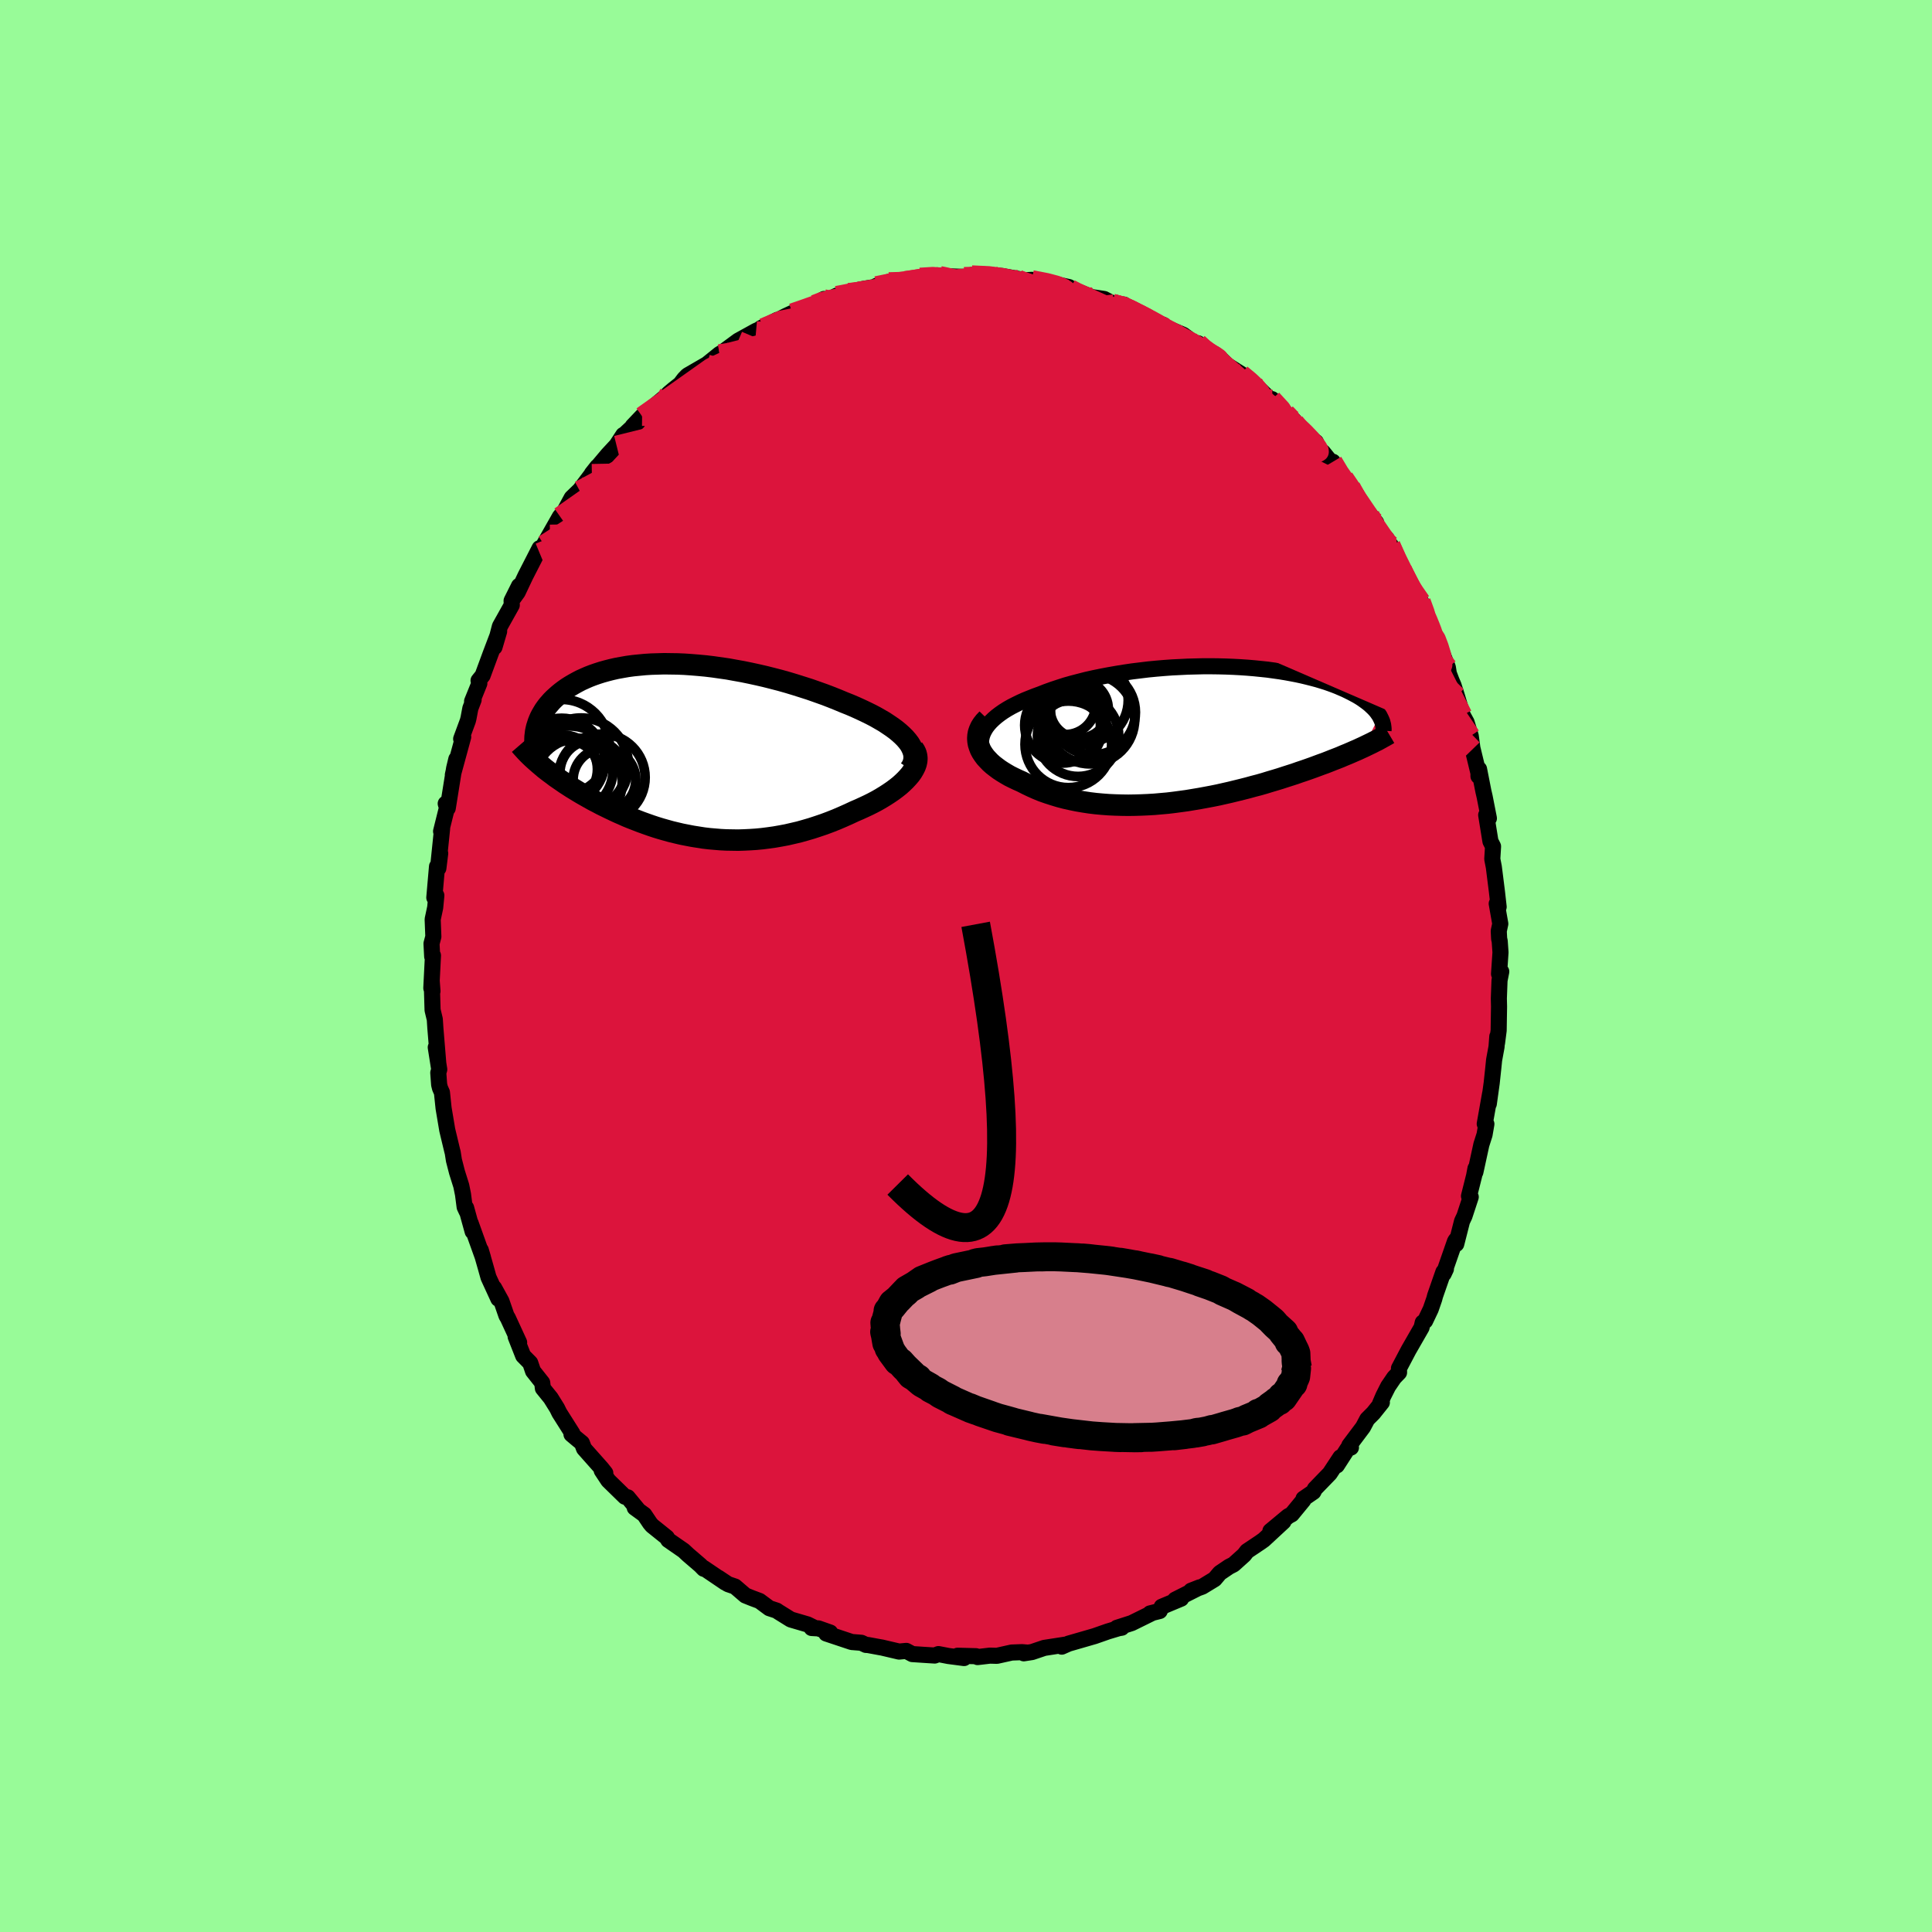 <svg viewBox="-100 -100 200 200" xmlns="http://www.w3.org/2000/svg" width="500" height="500" id="face-svg">
    <defs>
      <clipPath id="leftEyeClipPath">
        <polyline points="23.14,-1.03 22.89,-1.32 22.61,-1.6 22.29,-1.89 21.95,-2.17 21.57,-2.45 21.17,-2.72 20.75,-3 20.3,-3.26 19.83,-3.53 19.33,-3.79 18.82,-4.04 18.29,-4.29 17.74,-4.54 17.18,-4.78 16.6,-5.01 15.93,-5.29 15.23,-5.57 14.52,-5.84 13.79,-6.1 13.05,-6.36 12.3,-6.6 11.54,-6.84 10.78,-7.07 10,-7.29 9.23,-7.49 8.44,-7.69 7.66,-7.87 6.88,-8.04 6.1,-8.2 5.32,-8.34 4.55,-8.48 3.78,-8.59 3.01,-8.7 2.26,-8.79 1.51,-8.86 0.78,-8.92 0.05,-8.97 -0.66,-9 -1.36,-9.01 -2.04,-9.02 -2.71,-9 -3.37,-8.98 -4.01,-8.94 -4.63,-8.88 -5.24,-8.82 -5.83,-8.74 -6.4,-8.64 -6.95,-8.54 -7.48,-8.42 -7.99,-8.29 -8.49,-8.15 -8.96,-8 -9.42,-7.84 -9.86,-7.67 -10.27,-7.49 -10.67,-7.31 -11.05,-7.11 -11.41,-6.91 -11.75,-6.71 -12.08,-6.5 -12.39,-6.28 -12.68,-6.06 -12.95,-5.84 -13.21,-5.61 -13.45,-5.39 -13.68,-5.16 -13.89,-4.92 -14.09,-4.69 -14.27,-4.45 -14.44,-4.21 -14.59,-3.96 -14.73,-3.72 -14.86,-3.47 -14.97,-3.22 -15.07,-2.97 -15.15,-2.72 -15.23,-2.47 -15.29,-2.22 -15.34,-1.97 -14.71,1.58 -14.44,1.81 -14.16,2.03 -13.87,2.25 -13.57,2.47 -13.27,2.7 -12.95,2.92 -12.63,3.14 -12.3,3.37 -11.96,3.59 -11.62,3.81 -11.26,4.03 -10.9,4.25 -10.53,4.47 -10.16,4.68 -9.77,4.9 -9.38,5.12 -8.97,5.33 -8.56,5.55 -8.13,5.76 -7.7,5.97 -7.26,6.18 -6.81,6.39 -6.35,6.59 -5.88,6.8 -5.41,6.99 -4.92,7.18 -4.43,7.37 -3.93,7.55 -3.42,7.73 -2.91,7.9 -2.39,8.06 -1.86,8.21 -1.32,8.36 -0.78,8.49 -0.23,8.62 0.33,8.73 0.9,8.84 1.47,8.93 2.04,9.02 2.63,9.09 3.21,9.14 3.81,9.19 4.41,9.22 5.01,9.23 5.62,9.24 6.24,9.22 6.86,9.19 7.48,9.15 8.11,9.09 8.74,9.01 9.38,8.92 10.01,8.81 10.65,8.69 11.3,8.54 11.94,8.39 12.58,8.21 13.23,8.02 13.87,7.81 14.52,7.59 15.16,7.35 15.79,7.1 16.42,6.83 17.05,6.55 17.67,6.26 18.16,6.05 18.64,5.83 19.11,5.61 19.57,5.38 20.02,5.14 20.45,4.89 20.86,4.64 21.26,4.38 21.64,4.12 22,3.85 22.34,3.58 22.65,3.3 22.94,3.02 23.2,2.74 23.44,2.46" />
      </clipPath>
      <clipPath id="rightEyeClipPath">
        <polyline points="-22.32,-0.44 -22.14,-0.74 -21.92,-1.03 -21.67,-1.31 -21.38,-1.59 -21.07,-1.86 -20.73,-2.12 -20.36,-2.38 -19.96,-2.63 -19.54,-2.87 -19.09,-3.1 -18.62,-3.33 -18.13,-3.55 -17.61,-3.76 -17.08,-3.97 -16.53,-4.17 -15.92,-4.41 -15.28,-4.64 -14.62,-4.86 -13.94,-5.08 -13.23,-5.28 -12.5,-5.47 -11.76,-5.66 -11,-5.83 -10.22,-5.99 -9.43,-6.14 -8.63,-6.28 -7.83,-6.41 -7.01,-6.53 -6.19,-6.63 -5.37,-6.73 -4.54,-6.81 -3.72,-6.88 -2.89,-6.94 -2.07,-6.98 -1.26,-7.02 -0.45,-7.04 0.35,-7.06 1.14,-7.06 1.92,-7.05 2.69,-7.03 3.44,-7 4.18,-6.96 4.91,-6.91 5.62,-6.85 6.31,-6.78 6.98,-6.71 7.63,-6.62 8.27,-6.53 8.88,-6.43 9.48,-6.32 10.05,-6.21 10.6,-6.09 11.14,-5.96 11.65,-5.83 12.14,-5.7 12.6,-5.56 13.05,-5.42 13.48,-5.27 13.89,-5.12 14.27,-4.97 14.64,-4.81 14.99,-4.66 15.32,-4.5 15.64,-4.34 15.94,-4.18 16.22,-4.03 16.49,-3.87 16.74,-3.71 16.98,-3.54 17.2,-3.38 17.41,-3.22 17.6,-3.06 17.78,-2.89 17.95,-2.73 18.1,-2.57 18.24,-2.41 18.36,-2.25 18.47,-2.09 18.58,-1.93 16.92,1.3 16.61,1.44 16.29,1.59 15.96,1.73 15.62,1.88 15.27,2.03 14.9,2.18 14.53,2.34 14.15,2.49 13.76,2.64 13.36,2.8 12.95,2.96 12.53,3.11 12.1,3.27 11.67,3.43 11.22,3.59 10.76,3.75 10.28,3.91 9.8,4.08 9.3,4.24 8.8,4.4 8.28,4.57 7.75,4.73 7.21,4.89 6.66,5.06 6.1,5.22 5.52,5.37 4.94,5.53 4.35,5.68 3.74,5.83 3.13,5.98 2.51,6.12 1.89,6.26 1.25,6.39 0.61,6.51 -0.04,6.63 -0.7,6.74 -1.36,6.85 -2.02,6.94 -2.69,7.03 -3.36,7.11 -4.04,7.17 -4.72,7.23 -5.4,7.27 -6.08,7.3 -6.76,7.32 -7.43,7.33 -8.11,7.32 -8.79,7.3 -9.46,7.27 -10.12,7.22 -10.78,7.16 -11.44,7.08 -12.09,6.98 -12.73,6.87 -13.36,6.74 -13.98,6.6 -14.59,6.44 -15.18,6.26 -15.77,6.07 -16.34,5.87 -16.9,5.64 -17.44,5.4 -17.96,5.15 -18.47,4.89 -18.9,4.7 -19.32,4.5 -19.72,4.3 -20.1,4.08 -20.46,3.86 -20.81,3.63 -21.13,3.39 -21.44,3.15 -21.72,2.9 -21.97,2.64 -22.21,2.38 -22.41,2.11 -22.59,1.84 -22.74,1.56 -22.85,1.27" />
      </clipPath>
      <filter id="fuzzy">
        <feTurbulence id="turbulence" baseFrequency="0.05" numOctaves="3" type="noise" result="noise" />
        <feDisplacementMap in="SourceGraphic" in2="noise" scale="2" />
      </filter>
      <linearGradient id="rainbowGradient" x1="0%" y1="0%" x2="100%" y2="0%">
        <stop offset="0%" style="stop-color: [object Object]; stop-opacity: 1" />
        <stop offset="50%" style="stop-color: [object Object]; stop-opacity: 1" />
        <stop offset="100%" style="stop-color: [object Object]; stop-opacity: 1" />
      </linearGradient>
    </defs>
    <rect x="-100" y="-100" width="100%" height="100%" fill="rgb(152, 251, 152)" />
    <polyline id="faceContour" points="55.18,0.82 55.41,0.58 55.23,1.49 55.16,3.36 55.18,4.19 55.14,6.67 54.97,7.98 55,7.3 54.92,8.37 54.67,9.73 54.59,10.52 54.42,12.11 54.12,14.27 54.26,13.19 53.7,16.34 53.87,16.36 53.68,17.46 53.35,18.49 52.73,21.34 52.74,20.96 52.6,21.71 52.07,23.82 52.25,23.91 51.6,25.89 51.35,26.42 50.75,28.78 50.72,28.35 50.62,28.5 49.45,31.86 49.68,31.37 49.42,31.67 48.56,34.14 48.47,34.48 48.11,35.52 47.53,36.74 47.28,36.91 47.16,37.42 45.81,39.77 44.82,41.65 44.83,42.08 44.32,42.61 43.7,43.52 43.2,44.51 42.85,45.33 43.05,45.18 42.17,46.28 41.54,46.91 41.1,47.74 39.68,49.63 39.85,49.85 39.51,49.96 38.39,51.7 38.76,50.86 37.66,52.53 36.12,54.12 35.96,54.44 34.94,55.14 34.92,55.3 33.72,56.76 33.35,56.96 31.51,58.49 32.86,57.52 30.83,59.4 30.42,59.69 29.09,60.58 28.79,60.97 27.7,61.95 27.23,62.19 26.27,62.84 25.74,63.47 24.46,64.25 23.3,64.67 24.19,64.32 21.65,65.6 22.07,65.43 22.27,65.49 20.26,66.33 20.05,66.77 19.05,67.02 19.26,66.98 17.15,68.02 15.62,68.51 16.12,68.5 15.81,68.55 14.68,68.89 13.31,69.37 10.61,70.15 9.91,70.46 9.98,70.31 10.3,70.25 8.1,70.59 6.83,71.02 5.98,71.15 6.39,71.08 5.8,71.03 4.73,71.07 3.2,71.41 2.48,71.39 1.2,71.54 1.04,71.45 -0.87,71.4 -0.2,71.64 -1.81,71.43 -2.85,71.23 -3.24,71.38 -4.35,71.31 -5.56,71.23 -6.18,70.9 -6.93,70.97 -8.72,70.55 -8.85,70.53 -10.15,70.29 -10.36,70.28 -10.83,70.06 -11.83,69.98 -14.47,69.1 -14.06,69 -15.28,68.57 -15.98,68.53 -15.71,68.5 -16.4,68.16 -18.14,67.65 -19.41,66.86 -19.6,66.73 -20.36,66.48 -21.37,65.73 -22.17,65.43 -22.84,65.16 -23.91,64.24 -24.64,63.99 -25.63,63.33 -24.92,63.83 -27.15,62.32 -27.15,62.4 -27.49,62.05 -28.77,60.95 -29.23,60.52 -30.82,59.42 -30.97,59.16 -32.5,57.93 -32.71,57.68 -33.3,56.8 -34.29,56.08 -33.94,56.31 -35.02,55 -35.31,54.94 -37.03,53.26 -37.71,52.23 -37.34,52.49 -37.72,52.01 -39.54,49.96 -39.76,49.38 -40.27,48.96 -40.84,48.48 -40.74,48.4 -42.1,46.25 -42.33,45.78 -42.99,44.72 -43.8,43.72 -43.87,43.14 -44.82,41.94 -45.11,41.09 -45.84,40.35 -46.62,38.37 -46.26,38.97 -47.42,36.45 -47.57,36.2 -48.09,34.7 -48.85,33.32 -48.41,34.45 -49.43,32.23 -49.69,31.3 -50.23,29.41 -50,30.19 -51.28,26.62 -51.07,27.49 -51.75,25.03 -51.7,25.38 -51.9,24.95 -52.07,23.64 -52.25,22.75 -52.69,21.35 -53.01,20.11 -53.14,19.28 -53.17,19.19 -53.7,16.98 -54.08,14.72 -54.25,13.09 -54.45,12.64 -54.54,12.28 -54.63,11.05 -54.53,10.71 -54.89,8.42 -54.63,10.07 -54.93,6.44 -54.99,5.52 -55.22,4.56 -55.31,1.55 -55.23,2.61 -55.35,2.29 -55.18,-1.09 -55.26,-0.98 -55.33,-2.32 -55.14,-3.04 -55.21,-4.83 -54.95,-6.05 -54.83,-7.3 -55.04,-7.08 -54.76,-10.3 -54.62,-10.12 -54.43,-11.66 -54.6,-10.68 -54.23,-14.26 -54.34,-13.94 -53.73,-16.39 -53.86,-16.81 -53.65,-16.33 -52.99,-20.46 -52.76,-21.42 -53.12,-19.79 -52.05,-23.71 -52.26,-23.51 -51.57,-25.38 -51.5,-25.66 -51.31,-26.67 -50.97,-27.56 -51.13,-27.4 -50.38,-29.25 -50.46,-29.55 -50.04,-30.07 -49.2,-32.35 -48.33,-34.64 -48.81,-33.01 -48.25,-35.16 -47.02,-37.36 -47.04,-37.81 -46.27,-39.35 -46.8,-38.15 -46.41,-38.69 -45.61,-40.38 -44.14,-43.25 -44.16,-42.8 -43.07,-44.69 -43.69,-43.62 -42.03,-46.54 -41.37,-47.23 -41.93,-46.41 -40.82,-48.46 -39.89,-49.36 -39.7,-49.57 -40.01,-49.23 -38.16,-51.69 -38.73,-50.97 -37.08,-52.93 -36.18,-53.9 -35.48,-54.97 -35.45,-54.94 -33.98,-56.31 -34.5,-55.89 -33.53,-56.91 -32.85,-57.48 -31.04,-58.99 -30.74,-59.3 -30.3,-59.67 -29.58,-60.24 -29.17,-60.78 -28.83,-61.13 -26.81,-62.3 -25.51,-63.35 -25.09,-63.59 -25.48,-63.18 -25.47,-63.34 -23.58,-64.73 -21.73,-65.75 -20.86,-66.13 -21.23,-66.03 -19.52,-66.89 -20.98,-66.07 -18.71,-67.26 -17.98,-67.6 -17.34,-67.76 -15.67,-68.48 -14.7,-69.05 -14.97,-68.62 -13.37,-69.4 -12.44,-69.54 -12.15,-69.71 -11.07,-70 -10.51,-70.11 -8.37,-70.47 -9.27,-70.41 -7.99,-70.82 -6.05,-70.86 -5.72,-70.92 -4.76,-71.29 -2.96,-71.5 -2.72,-71.46 -2.17,-71.35 -1.44,-71.38 -0.54,-71.35 0.16,-71.34 1.1,-71.54 0.59,-71.53 2.71,-71.51 3.73,-71.43 5.55,-71.1 4.82,-71.2 5.67,-71.05 6,-70.98 6.82,-71.03 8.42,-70.77 10.66,-70.28 10.5,-70.13 10.82,-70.06 11.1,-70.01 13.04,-69.24 14.3,-69.05 15.13,-68.61 15.33,-68.53 16.36,-68.47 17.37,-67.77 17.55,-67.72 18.66,-67.06 19.93,-66.49 20.39,-66.39 20.81,-66.05 22.49,-65.34 23.57,-64.54 24.03,-64.46 24.18,-64.18 25.88,-63.09 25.74,-63.36 26.35,-62.87 27.05,-62.19 28.49,-61.28 29.73,-60.34 30.1,-59.81 29.49,-60.58 31.98,-58.17 31.68,-58.68 33.1,-57.24 33.97,-56.47 33.32,-56.76 34.03,-56.28 35.59,-54.71 36.22,-54.24 36.66,-53.3 36.95,-53.19 37.9,-52.01 37.98,-52.2 38.81,-50.61 39.14,-50.52 39.84,-49.58 39.82,-49.31 42.46,-45.9 41.82,-46.69 42.42,-45.4 42.75,-45.06 43.58,-44.2 43.87,-43.54 43.97,-43.56 44.65,-41.96 45.16,-41.02 46.54,-38.28 46.87,-37.54 47.11,-37.72 47.58,-36.52 48.31,-34.77 48.35,-34.33 48.75,-33.94 48.84,-33.53 49.88,-30.92 49.98,-30.29 50.25,-29.57 50.47,-29.05 50.82,-27.95 51.41,-25.98 51.82,-25.23 52.25,-23.82 52.43,-22.51 52.45,-22.45 53.05,-19.97 53.05,-19.65 53.11,-20.38 53.56,-18.09 53.69,-17.53 54.13,-15.29 53.85,-15.63 54.29,-12.91 54.56,-12.38 54.48,-11.07 54.64,-10.25 54.96,-7.71 55.14,-6.12 54.94,-6.46 55.31,-4.37 55.15,-3.62 55.19,-2.83 55.25,-2.56 55.33,-1.41 55.18,0.82 55.41,0.58" fill="rgb(220, 20, 60)" stroke="black" stroke-width="1.667" stroke-linejoin="round" filter="url(#fuzzy)" />
    <g transform="translate(24.23 -23.97)">
      <polyline id="rightCountour" points="-22.32,-0.44 -22.14,-0.74 -21.92,-1.03 -21.67,-1.31 -21.38,-1.59 -21.07,-1.86 -20.73,-2.12 -20.36,-2.38 -19.96,-2.63 -19.54,-2.87 -19.09,-3.1 -18.62,-3.33 -18.13,-3.55 -17.61,-3.76 -17.08,-3.97 -16.53,-4.17 -15.92,-4.41 -15.28,-4.64 -14.62,-4.86 -13.94,-5.08 -13.23,-5.28 -12.5,-5.47 -11.76,-5.66 -11,-5.83 -10.22,-5.99 -9.43,-6.14 -8.63,-6.28 -7.83,-6.41 -7.01,-6.53 -6.19,-6.63 -5.37,-6.73 -4.54,-6.81 -3.72,-6.88 -2.89,-6.94 -2.07,-6.98 -1.26,-7.02 -0.45,-7.04 0.35,-7.06 1.14,-7.06 1.92,-7.05 2.69,-7.03 3.44,-7 4.18,-6.96 4.91,-6.91 5.62,-6.85 6.31,-6.78 6.98,-6.71 7.63,-6.62 8.27,-6.53 8.88,-6.43 9.48,-6.32 10.05,-6.21 10.6,-6.09 11.14,-5.96 11.65,-5.83 12.14,-5.7 12.6,-5.56 13.05,-5.42 13.48,-5.27 13.89,-5.12 14.27,-4.97 14.64,-4.81 14.99,-4.66 15.32,-4.5 15.64,-4.34 15.94,-4.18 16.22,-4.03 16.49,-3.87 16.74,-3.71 16.98,-3.54 17.2,-3.38 17.41,-3.22 17.6,-3.06 17.78,-2.89 17.95,-2.73 18.1,-2.57 18.24,-2.41 18.36,-2.25 18.47,-2.09 18.58,-1.93 16.92,1.3 16.61,1.44 16.29,1.59 15.96,1.73 15.62,1.88 15.27,2.03 14.9,2.18 14.53,2.34 14.15,2.49 13.76,2.64 13.36,2.8 12.95,2.96 12.53,3.11 12.1,3.27 11.67,3.43 11.22,3.59 10.76,3.75 10.28,3.91 9.8,4.08 9.3,4.24 8.8,4.4 8.28,4.57 7.75,4.73 7.21,4.89 6.66,5.06 6.1,5.22 5.52,5.37 4.94,5.53 4.35,5.68 3.74,5.83 3.13,5.98 2.51,6.12 1.89,6.26 1.25,6.39 0.61,6.51 -0.04,6.63 -0.7,6.74 -1.36,6.85 -2.02,6.94 -2.69,7.03 -3.36,7.11 -4.04,7.17 -4.72,7.23 -5.4,7.27 -6.08,7.3 -6.76,7.32 -7.43,7.33 -8.11,7.32 -8.79,7.3 -9.46,7.27 -10.12,7.22 -10.78,7.16 -11.44,7.08 -12.09,6.98 -12.73,6.87 -13.36,6.74 -13.98,6.6 -14.59,6.44 -15.18,6.26 -15.77,6.07 -16.34,5.87 -16.9,5.64 -17.44,5.4 -17.96,5.15 -18.47,4.89 -18.9,4.7 -19.32,4.5 -19.72,4.3 -20.1,4.08 -20.46,3.86 -20.81,3.63 -21.13,3.39 -21.44,3.15 -21.72,2.9 -21.97,2.64 -22.21,2.38 -22.41,2.11 -22.59,1.84 -22.74,1.56 -22.85,1.27" fill="white" stroke="white" stroke-width="0" stroke-linejoin="round" filter="url(#fuzzy)" />
    </g>
    <g transform="translate(-29.21 -22.27)">
      <polyline id="leftCountour" points="23.14,-1.03 22.89,-1.32 22.61,-1.6 22.29,-1.89 21.95,-2.17 21.57,-2.45 21.17,-2.72 20.75,-3 20.3,-3.26 19.83,-3.53 19.33,-3.79 18.82,-4.04 18.29,-4.29 17.74,-4.54 17.18,-4.78 16.6,-5.01 15.93,-5.29 15.23,-5.57 14.52,-5.84 13.79,-6.1 13.05,-6.36 12.3,-6.6 11.54,-6.84 10.78,-7.07 10,-7.29 9.23,-7.49 8.44,-7.69 7.66,-7.87 6.88,-8.04 6.1,-8.2 5.32,-8.34 4.55,-8.48 3.78,-8.59 3.01,-8.7 2.26,-8.79 1.51,-8.86 0.78,-8.92 0.05,-8.97 -0.66,-9 -1.36,-9.01 -2.04,-9.02 -2.71,-9 -3.37,-8.98 -4.01,-8.94 -4.63,-8.88 -5.24,-8.82 -5.83,-8.74 -6.4,-8.64 -6.95,-8.54 -7.48,-8.42 -7.99,-8.29 -8.49,-8.15 -8.96,-8 -9.42,-7.84 -9.86,-7.67 -10.27,-7.49 -10.67,-7.31 -11.05,-7.11 -11.41,-6.91 -11.75,-6.71 -12.08,-6.5 -12.39,-6.28 -12.68,-6.06 -12.95,-5.84 -13.21,-5.61 -13.45,-5.39 -13.68,-5.16 -13.89,-4.92 -14.09,-4.69 -14.27,-4.45 -14.44,-4.21 -14.59,-3.96 -14.73,-3.72 -14.86,-3.47 -14.97,-3.22 -15.07,-2.97 -15.15,-2.72 -15.23,-2.47 -15.29,-2.22 -15.34,-1.97 -14.71,1.58 -14.44,1.81 -14.16,2.03 -13.87,2.25 -13.57,2.47 -13.27,2.7 -12.95,2.92 -12.63,3.14 -12.3,3.37 -11.96,3.59 -11.62,3.81 -11.26,4.03 -10.9,4.25 -10.53,4.47 -10.16,4.68 -9.77,4.9 -9.38,5.12 -8.97,5.33 -8.56,5.55 -8.13,5.76 -7.7,5.97 -7.26,6.18 -6.81,6.39 -6.35,6.59 -5.88,6.8 -5.41,6.99 -4.92,7.18 -4.43,7.37 -3.93,7.55 -3.42,7.73 -2.91,7.9 -2.39,8.06 -1.86,8.21 -1.32,8.36 -0.78,8.49 -0.23,8.62 0.33,8.73 0.9,8.84 1.47,8.93 2.04,9.02 2.63,9.09 3.21,9.14 3.81,9.19 4.41,9.22 5.01,9.23 5.62,9.24 6.24,9.22 6.86,9.19 7.48,9.15 8.11,9.09 8.74,9.01 9.38,8.92 10.01,8.81 10.65,8.69 11.3,8.54 11.94,8.39 12.58,8.21 13.23,8.02 13.87,7.81 14.52,7.59 15.16,7.35 15.79,7.1 16.42,6.83 17.05,6.55 17.67,6.26 18.16,6.05 18.64,5.83 19.11,5.61 19.57,5.38 20.02,5.14 20.45,4.89 20.86,4.64 21.26,4.38 21.64,4.12 22,3.85 22.34,3.58 22.65,3.3 22.94,3.02 23.2,2.74 23.44,2.46" fill="white" stroke="white" stroke-width="0" stroke-linejoin="round" filter="url(#fuzzy)" />
    </g>
    <g transform="translate(24.23 -23.97)">
      <polyline id="rightUpper" points="-21.98,2.86 -22.21,2.5 -22.4,2.15 -22.54,1.81 -22.63,1.47 -22.68,1.14 -22.68,0.81 -22.65,0.49 -22.58,0.17 -22.47,-0.14 -22.32,-0.44 -22.14,-0.74 -21.92,-1.03 -21.67,-1.31 -21.38,-1.59 -21.07,-1.86 -20.73,-2.12 -20.36,-2.38 -19.96,-2.63 -19.54,-2.87 -19.09,-3.1 -18.62,-3.33 -18.13,-3.55 -17.61,-3.76 -17.08,-3.97 -16.53,-4.17 -15.92,-4.41 -15.28,-4.64 -14.62,-4.86 -13.94,-5.08 -13.23,-5.28 -12.5,-5.47 -11.76,-5.66 -11,-5.83 -10.22,-5.99 -9.43,-6.14 -8.63,-6.28 -7.83,-6.41 -7.01,-6.53 -6.19,-6.63 -5.37,-6.73 -4.54,-6.81 -3.72,-6.88 -2.89,-6.94 -2.07,-6.98 -1.26,-7.02 -0.45,-7.04 0.35,-7.06 1.14,-7.06 1.92,-7.05 2.69,-7.03 3.44,-7 4.18,-6.96 4.91,-6.91 5.62,-6.85 6.31,-6.78 6.98,-6.71 7.63,-6.62 8.27,-6.53 8.88,-6.43 9.48,-6.32 10.05,-6.21 10.6,-6.09 11.14,-5.96 11.65,-5.83 12.14,-5.7 12.6,-5.56 13.05,-5.42 13.48,-5.27 13.89,-5.12 14.27,-4.97 14.64,-4.81 14.99,-4.66 15.32,-4.5 15.64,-4.34 15.94,-4.18 16.22,-4.03 16.49,-3.87 16.74,-3.71 16.98,-3.54 17.2,-3.38 17.41,-3.22 17.6,-3.06 17.78,-2.89 17.95,-2.73 18.1,-2.57 18.24,-2.41 18.36,-2.25 18.47,-2.09 18.58,-1.93 18.66,-1.77 18.74,-1.61 18.81,-1.45 18.87,-1.3 18.91,-1.14 18.95,-0.99 18.97,-0.84 18.99,-0.69 19,-0.54 18.99,-0.39" fill="none" stroke="black" stroke-width="1.667" stroke-linejoin="round" filter="url(#fuzzy)" />
      <polyline id="rightLower" points="-22.03,-1.61 -22.3,-1.33 -22.53,-1.04 -22.71,-0.75 -22.84,-0.46 -22.94,-0.17 -22.99,0.12 -23.01,0.41 -22.99,0.7 -22.94,0.99 -22.85,1.27 -22.74,1.56 -22.59,1.84 -22.41,2.11 -22.21,2.38 -21.97,2.64 -21.72,2.9 -21.44,3.15 -21.13,3.39 -20.81,3.63 -20.46,3.86 -20.1,4.08 -19.72,4.3 -19.32,4.5 -18.9,4.7 -18.47,4.89 -17.96,5.15 -17.44,5.4 -16.9,5.64 -16.34,5.87 -15.77,6.07 -15.18,6.26 -14.59,6.44 -13.98,6.6 -13.36,6.74 -12.73,6.87 -12.09,6.98 -11.44,7.08 -10.78,7.16 -10.12,7.22 -9.46,7.27 -8.79,7.3 -8.11,7.32 -7.43,7.33 -6.76,7.32 -6.08,7.3 -5.4,7.27 -4.72,7.23 -4.04,7.17 -3.36,7.11 -2.69,7.03 -2.02,6.94 -1.36,6.85 -0.7,6.74 -0.04,6.63 0.61,6.51 1.25,6.39 1.89,6.26 2.51,6.12 3.13,5.98 3.74,5.83 4.35,5.68 4.94,5.53 5.52,5.37 6.1,5.22 6.66,5.06 7.21,4.89 7.75,4.73 8.28,4.57 8.8,4.4 9.3,4.24 9.8,4.08 10.28,3.91 10.76,3.75 11.22,3.59 11.67,3.43 12.1,3.27 12.53,3.11 12.95,2.96 13.36,2.8 13.76,2.64 14.15,2.49 14.53,2.34 14.9,2.18 15.27,2.03 15.62,1.88 15.96,1.73 16.29,1.59 16.61,1.44 16.92,1.3 17.23,1.15 17.52,1.01 17.81,0.87 18.08,0.73 18.35,0.6 18.6,0.46 18.85,0.32 19.09,0.19 19.32,0.06 19.54,-0.07" fill="none" stroke="black" stroke-width="2.222" stroke-linejoin="round" filter="url(#fuzzy)" />
      <circle r="4.378" cx="-11.812" cy="-3.541" stroke="black" fill="none" stroke-width="1.0" filter="url(#fuzzy)" clip-path="url(#rightEyeClipPath)" /><circle r="3.17" cx="-13.952" cy="-3.156" stroke="black" fill="none" stroke-width="1.0" filter="url(#fuzzy)" clip-path="url(#rightEyeClipPath)" /><circle r="4.4" cx="-11.092" cy="-2.291" stroke="black" fill="none" stroke-width="1.0" filter="url(#fuzzy)" clip-path="url(#rightEyeClipPath)" /><circle r="3.92" cx="-14.232" cy="-0.956" stroke="black" fill="none" stroke-width="1.0" filter="url(#fuzzy)" clip-path="url(#rightEyeClipPath)" /><circle r="4.642" cx="-11.407" cy="-1.596" stroke="black" fill="none" stroke-width="1.0" filter="url(#fuzzy)" clip-path="url(#rightEyeClipPath)" /><circle r="3.008" cx="-12.507" cy="-2.626" stroke="black" fill="none" stroke-width="1.0" filter="url(#fuzzy)" clip-path="url(#rightEyeClipPath)" /><circle r="4.206" cx="-12.627" cy="0.144" stroke="black" fill="none" stroke-width="1.0" filter="url(#fuzzy)" clip-path="url(#rightEyeClipPath)" /><circle r="4.484" cx="-13.637" cy="1.024" stroke="black" fill="none" stroke-width="1.0" filter="url(#fuzzy)" clip-path="url(#rightEyeClipPath)" /><circle r="3.196" cx="-12.872" cy="-2.006" stroke="black" fill="none" stroke-width="1.0" filter="url(#fuzzy)" clip-path="url(#rightEyeClipPath)" /><circle r="3.184" cx="-13.372" cy="-0.381" stroke="black" fill="none" stroke-width="1.0" filter="url(#fuzzy)" clip-path="url(#rightEyeClipPath)" />
      </g>
    <g transform="translate(-29.21 -22.27)">
      <polyline id="leftUpper" points="23.41,1.9 23.6,1.61 23.73,1.32 23.81,1.02 23.84,0.73 23.83,0.43 23.77,0.14 23.67,-0.15 23.53,-0.45 23.36,-0.74 23.14,-1.03 22.89,-1.32 22.61,-1.6 22.29,-1.89 21.95,-2.17 21.57,-2.45 21.17,-2.72 20.75,-3 20.3,-3.26 19.83,-3.53 19.33,-3.79 18.82,-4.04 18.29,-4.29 17.74,-4.54 17.18,-4.78 16.6,-5.01 15.93,-5.29 15.23,-5.57 14.52,-5.84 13.79,-6.1 13.05,-6.36 12.3,-6.6 11.54,-6.84 10.78,-7.07 10,-7.29 9.23,-7.49 8.44,-7.69 7.66,-7.87 6.88,-8.04 6.1,-8.2 5.32,-8.34 4.55,-8.48 3.78,-8.59 3.01,-8.7 2.26,-8.79 1.51,-8.86 0.78,-8.92 0.05,-8.97 -0.66,-9 -1.36,-9.01 -2.04,-9.02 -2.71,-9 -3.37,-8.98 -4.01,-8.94 -4.63,-8.88 -5.24,-8.82 -5.83,-8.74 -6.4,-8.64 -6.95,-8.54 -7.48,-8.42 -7.99,-8.29 -8.49,-8.15 -8.96,-8 -9.42,-7.84 -9.86,-7.67 -10.27,-7.49 -10.67,-7.31 -11.05,-7.11 -11.41,-6.91 -11.75,-6.71 -12.08,-6.5 -12.39,-6.28 -12.68,-6.06 -12.95,-5.84 -13.21,-5.61 -13.45,-5.39 -13.68,-5.16 -13.89,-4.92 -14.09,-4.69 -14.27,-4.45 -14.44,-4.21 -14.59,-3.96 -14.73,-3.72 -14.86,-3.47 -14.97,-3.22 -15.07,-2.97 -15.15,-2.72 -15.23,-2.47 -15.29,-2.22 -15.34,-1.97 -15.37,-1.72 -15.4,-1.47 -15.41,-1.22 -15.41,-0.97 -15.4,-0.72 -15.38,-0.47 -15.35,-0.22 -15.31,0.02 -15.26,0.27 -15.2,0.51" fill="none" stroke="black" stroke-width="2.222" stroke-linejoin="round" filter="url(#fuzzy)" />
      <polyline id="leftLower" points="23.74,-0.26 23.91,-0.01 24.03,0.24 24.1,0.51 24.13,0.78 24.11,1.05 24.05,1.33 23.95,1.61 23.81,1.89 23.64,2.18 23.44,2.46 23.2,2.74 22.94,3.02 22.65,3.3 22.34,3.58 22,3.85 21.64,4.12 21.26,4.38 20.86,4.64 20.45,4.89 20.02,5.14 19.57,5.38 19.11,5.61 18.64,5.83 18.16,6.05 17.67,6.26 17.05,6.55 16.42,6.83 15.79,7.1 15.16,7.35 14.52,7.59 13.87,7.81 13.23,8.02 12.58,8.21 11.94,8.39 11.3,8.54 10.65,8.69 10.01,8.81 9.38,8.92 8.74,9.01 8.11,9.09 7.48,9.15 6.86,9.19 6.24,9.22 5.62,9.24 5.01,9.23 4.41,9.22 3.81,9.19 3.21,9.14 2.63,9.09 2.04,9.02 1.47,8.93 0.9,8.84 0.33,8.73 -0.23,8.62 -0.78,8.49 -1.32,8.36 -1.86,8.21 -2.39,8.06 -2.91,7.9 -3.42,7.73 -3.93,7.55 -4.43,7.37 -4.92,7.18 -5.41,6.99 -5.88,6.8 -6.35,6.59 -6.81,6.39 -7.26,6.18 -7.7,5.97 -8.13,5.76 -8.56,5.55 -8.97,5.33 -9.38,5.12 -9.77,4.9 -10.16,4.68 -10.53,4.47 -10.9,4.25 -11.26,4.03 -11.62,3.81 -11.96,3.59 -12.3,3.37 -12.63,3.14 -12.95,2.92 -13.27,2.7 -13.57,2.47 -13.87,2.25 -14.16,2.03 -14.44,1.81 -14.71,1.58 -14.97,1.36 -15.22,1.14 -15.47,0.92 -15.71,0.7 -15.94,0.48 -16.16,0.26 -16.37,0.04 -16.57,-0.18 -16.77,-0.4 -16.96,-0.62" fill="none" stroke="black" stroke-width="2.222" stroke-linejoin="round" filter="url(#fuzzy)" />
      <circle r="3.36" cx="-9.464" cy="2.264" stroke="black" fill="none" stroke-width="1.0" filter="url(#fuzzy)" clip-path="url(#leftEyeClipPath)" /><circle r="3.128" cx="-11.964" cy="2.079" stroke="black" fill="none" stroke-width="1.0" filter="url(#fuzzy)" clip-path="url(#leftEyeClipPath)" /><circle r="3.53" cx="-12.474" cy="1.904" stroke="black" fill="none" stroke-width="1.0" filter="url(#fuzzy)" clip-path="url(#leftEyeClipPath)" /><circle r="4.462" cx="-12.644" cy="1.084" stroke="black" fill="none" stroke-width="1.0" filter="url(#fuzzy)" clip-path="url(#leftEyeClipPath)" /><circle r="4.488" cx="-8.494" cy="2.749" stroke="black" fill="none" stroke-width="1.0" filter="url(#fuzzy)" clip-path="url(#leftEyeClipPath)" /><circle r="4.904" cx="-10.634" cy="1.499" stroke="black" fill="none" stroke-width="1.0" filter="url(#fuzzy)" clip-path="url(#leftEyeClipPath)" /><circle r="4.498" cx="-11.814" cy="1.919" stroke="black" fill="none" stroke-width="1.0" filter="url(#fuzzy)" clip-path="url(#leftEyeClipPath)" /><circle r="3.244" cx="-8.219" cy="2.999" stroke="black" fill="none" stroke-width="1.0" filter="url(#fuzzy)" clip-path="url(#leftEyeClipPath)" /><circle r="4.952" cx="-12.654" cy="-0.376" stroke="black" fill="none" stroke-width="1.0" filter="url(#fuzzy)" clip-path="url(#leftEyeClipPath)" /><circle r="4.552" cx="-10.929" cy="3.249" stroke="black" fill="none" stroke-width="1.0" filter="url(#fuzzy)" clip-path="url(#leftEyeClipPath)" />
    </g>
    <g id="hairs">
      <polyline points="15.33,-68.53 16.25,-68.3 17.03,-67.96 17.75,-67.6 18.44,-67.24 19.08,-66.91 19.64,-66.6 20.09,-66.34 20.4,-66.11 20.54,-65.94 20.46,-65.84 20.15,-65.81 19.6,-65.87 18.84,-65.99 17.88,-66.19 16.69,-66.45 15.24,-66.8 13.45,-67.26 11.27,-67.85 8.73,-68.56 5.94,-69.37 2.89,-70.28" fill="none" stroke="rgb(220, 20, 60)" stroke-width="2" stroke-linejoin="round" filter="url(#fuzzy)" /><polyline points="44.65,-41.96 45.34,-40.63 46.06,-39.26 46.64,-38.18 47.1,-37.3 47.49,-36.51 47.81,-35.8 48.06,-35.19 48.26,-34.67 48.38,-34.25 48.45,-33.93 48.43,-33.75 48.33,-33.71 48.14,-33.86 47.83,-34.2 47.4,-34.78 46.82,-35.62 46.08,-36.77 45.17,-38.23 44.11,-40.01 42.91,-42.1 41.57,-44.5 40.08,-47.21 38.41,-50.19" fill="none" stroke="rgb(220, 20, 60)" stroke-width="2" stroke-linejoin="round" filter="url(#fuzzy)" /><polyline points="-17.98,-67.6 -17.04,-67.92 -15.88,-68.33 -14.74,-68.7 -13.61,-69.03 -12.47,-69.33 -11.32,-69.63 -10.18,-69.9 -9.07,-70.15 -8.03,-70.38 -7.07,-70.59 -6.24,-70.78 -5.56,-70.94 -5.07,-71.06 -4.82,-71.14 -4.9,-71.14 -5.36,-71.07 -6.27,-70.94" fill="none" stroke="rgb(220, 20, 60)" stroke-width="2" stroke-linejoin="round" filter="url(#fuzzy)" /><polyline points="24.03,-64.46 24.48,-64.03 24.94,-63.6 25.2,-63.21 25.32,-62.79 25.3,-62.33 25.1,-61.85 24.68,-61.39 23.99,-60.97 23.01,-60.58 21.75,-60.21 20.19,-59.86 18.3,-59.53 16.1,-59.24 13.57,-58.99 10.7,-58.77 7.49,-58.56 3.89,-58.36 -0.11,-58.18 -4.49,-58.04 -9.24,-57.96 -14.34,-57.94 -19.83,-57.96 -25.86,-57.92" fill="none" stroke="rgb(220, 20, 60)" stroke-width="2" stroke-linejoin="round" filter="url(#fuzzy)" /><polyline points="-20.98,-66.07 -19.14,-66.85 -17.45,-67.19 -15.59,-67.32 -13.5,-67.29 -11.2,-67.13 -8.68,-66.84 -5.95,-66.44 -3.01,-65.94 0.12,-65.36 3.42,-64.7 6.84,-63.99 10.35,-63.25 13.92,-62.48 17.54,-61.67 21.24,-60.81 25,-59.88 28.6,-59.06" fill="none" stroke="rgb(220, 20, 60)" stroke-width="2" stroke-linejoin="round" filter="url(#fuzzy)" /><polyline points="-25.51,-63.35 -25.18,-63.41 -24.55,-63.51 -23.33,-63.82 -21.63,-64.27 -19.66,-64.71 -17.59,-65.06 -15.46,-65.31 -13.26,-65.49 -10.94,-65.63 -8.49,-65.78 -5.89,-65.93 -3.19,-66.08 -0.43,-66.21 2.36,-66.3 5.12,-66.36 7.82,-66.4 10.42,-66.45 12.89,-66.51 15.21,-66.59 17.51,-66.63" fill="none" stroke="rgb(220, 20, 60)" stroke-width="2" stroke-linejoin="round" filter="url(#fuzzy)" /><polyline points="31.68,-58.68 32.65,-57.62 32.98,-57.03 32.98,-56.6 32.81,-56.16 32.47,-55.71 31.87,-55.29 30.98,-54.94 29.75,-54.66 28.18,-54.44 26.28,-54.27 24.06,-54.13 21.52,-54.03 18.65,-53.96 15.41,-53.91 11.77,-53.91 7.7,-53.99 3.2,-54.18 -1.72,-54.5 -7.05,-54.95 -12.83,-55.47 -19.15,-55.98 -26.09,-56.42" fill="none" stroke="rgb(220, 20, 60)" stroke-width="2" stroke-linejoin="round" filter="url(#fuzzy)" /><polyline points="-13.37,-69.4 -12.58,-69.55 -11.73,-69.72 -10.72,-69.91 -9.61,-70.08 -8.45,-70.25 -7.25,-70.42 -6.02,-70.57 -4.78,-70.72 -3.56,-70.86 -2.41,-70.99 -1.38,-71.09 -0.48,-71.17 0.28,-71.23 0.92,-71.27 1.43,-71.31 1.77,-71.34 1.92,-71.39 1.86,-71.43 1.63,-71.45 1.25,-71.43 0.69,-71.39 -0.19,-71.36" fill="none" stroke="rgb(220, 20, 60)" stroke-width="2" stroke-linejoin="round" filter="url(#fuzzy)" /><polyline points="-15.67,-68.48 -14.93,-68.77 -14.06,-68.94 -12.96,-69.12 -11.7,-69.3 -10.33,-69.46 -8.89,-69.6 -7.39,-69.72 -5.84,-69.83 -4.26,-69.92 -2.67,-70.01 -1.08,-70.09 0.47,-70.16 1.94,-70.22 3.28,-70.27 4.45,-70.31 5.44,-70.36 6.28,-70.4 6.99,-70.46 7.58,-70.52 7.9,-70.63 7.68,-70.8" fill="none" stroke="rgb(220, 20, 60)" stroke-width="2" stroke-linejoin="round" filter="url(#fuzzy)" /><polyline points="43.97,-43.56 44.55,-42.21 45.05,-40.99 45.36,-40.07 45.41,-39.52 45.18,-39.31 44.7,-39.38 43.95,-39.69 42.94,-40.25 41.65,-41.05 40.07,-42.12 38.19,-43.45 36,-45.09 33.48,-47.06 30.61,-49.37 27.34,-52.03 23.63,-55.06 19.46,-58.45 14.91,-62.25 10.06,-66.48" fill="none" stroke="rgb(220, 20, 60)" stroke-width="2" stroke-linejoin="round" filter="url(#fuzzy)" /><polyline points="45.16,-41.02 46,-39.25 46.2,-38.57 45.99,-38.39 45.44,-38.51 44.52,-38.93 43.21,-39.7 41.51,-40.84 39.41,-42.35 36.86,-44.24 33.82,-46.57 30.21,-49.39 26.03,-52.72 21.36,-56.54 16.28,-60.84 10.91,-65.69" fill="none" stroke="rgb(220, 20, 60)" stroke-width="2" stroke-linejoin="round" filter="url(#fuzzy)" /><polyline points="10.66,-70.28 10.79,-70.09 11.47,-69.74 12.63,-69.21 14.12,-68.54 15.74,-67.8 17.37,-67.04 18.94,-66.29 20.42,-65.56 21.83,-64.85 23.14,-64.18 24.35,-63.55 25.37,-63.04 26.06,-62.74 26.32,-62.7" fill="none" stroke="rgb(220, 20, 60)" stroke-width="2" stroke-linejoin="round" filter="url(#fuzzy)" /><polyline points="-9.27,-70.41 -7.95,-70.68 -6.74,-70.86 -5.71,-71.01 -4.85,-71.15 -4.2,-71.23 -3.79,-71.25 -3.64,-71.21 -3.76,-71.12 -4.16,-70.99 -4.87,-70.82 -5.94,-70.61 -7.38,-70.33 -9.22,-69.96 -11.62,-69.45" fill="none" stroke="rgb(220, 20, 60)" stroke-width="2" stroke-linejoin="round" filter="url(#fuzzy)" /><polyline points="47.11,-37.72 47.51,-36.62 47.68,-35.89 47.59,-35.6 47.27,-35.64 46.73,-35.92 45.94,-36.47 44.86,-37.38 43.43,-38.72 41.64,-40.52 39.47,-42.76 36.9,-45.48 33.9,-48.71 30.44,-52.53 26.47,-57 22.02,-62.14" fill="none" stroke="rgb(220, 20, 60)" stroke-width="2" stroke-linejoin="round" filter="url(#fuzzy)" /><polyline points="37.98,-52.2 38.66,-51.06 39.3,-50.15 40.01,-49.13 40.8,-47.98 41.57,-46.84 42.23,-45.85 42.75,-45.09 43.13,-44.53 43.41,-44.16 43.56,-43.95 43.59,-43.88 43.49,-43.97 43.25,-44.28 42.81,-44.93 41.94,-46.26" fill="none" stroke="rgb(220, 20, 60)" stroke-width="2" stroke-linejoin="round" filter="url(#fuzzy)" /><polyline points="15.33,-68.53 16.28,-68.28 17.17,-67.87 18.08,-67.39 19.03,-66.88 20.02,-66.36 21.01,-65.84 21.98,-65.32 22.9,-64.82 23.74,-64.35 24.46,-63.94 25.05,-63.6 25.51,-63.33 25.85,-63.12 26.07,-62.97 26.16,-62.89 26.11,-62.89 25.86,-63.01 25.36,-63.27 24.57,-63.72 23.51,-64.32 22.22,-65.05 20.69,-65.92" fill="none" stroke="rgb(220, 20, 60)" stroke-width="2" stroke-linejoin="round" filter="url(#fuzzy)" /><polyline points="-7.99,-70.82 -6.52,-70.86 -5.28,-70.92 -3.98,-70.94 -2.61,-70.9 -1.23,-70.77 0.17,-70.59 1.59,-70.38 3.05,-70.16 4.54,-69.92 6.06,-69.68 7.6,-69.44 9.11,-69.19 10.55,-68.94 11.86,-68.72 13,-68.52 13.95,-68.36 14.75,-68.24 15.42,-68.18 15.96,-68.16 16.35,-68.22" fill="none" stroke="rgb(220, 20, 60)" stroke-width="2" stroke-linejoin="round" filter="url(#fuzzy)" /><polyline points="41.82,-46.69 42.2,-45.85 42.26,-45.49 41.97,-45.45 41.33,-45.65 40.3,-46.06 38.89,-46.66 37.05,-47.51 34.72,-48.73 31.88,-50.41 28.5,-52.62 24.56,-55.35 19.97,-58.59 14.59,-62.37 8.2,-66.7" fill="none" stroke="rgb(220, 20, 60)" stroke-width="2" stroke-linejoin="round" filter="url(#fuzzy)" /><polyline points="6.82,-71.03 8.33,-70.74 9.38,-70.46 9.97,-70.23 10.34,-70.01 10.63,-69.76 10.84,-69.49 10.89,-69.22 10.73,-68.95 10.32,-68.68 9.62,-68.41 8.65,-68.12 7.38,-67.8 5.82,-67.47 3.96,-67.12 1.79,-66.77 -0.69,-66.44 -3.47,-66.13 -6.61,-65.83 -10.2,-65.52 -14.43,-65.1 -19.47,-64.43" fill="none" stroke="rgb(220, 20, 60)" stroke-width="2" stroke-linejoin="round" filter="url(#fuzzy)" /><polyline points="-20.86,-66.13 -20.52,-66.19 -19.47,-66.27 -17.89,-66.31 -15.79,-66.34 -13.23,-66.35 -10.32,-66.3 -7.16,-66.19 -3.82,-66 -0.34,-65.74 3.28,-65.42 7,-65.05 10.79,-64.66 14.57,-64.31 18.29,-64 22,-63.72" fill="none" stroke="rgb(220, 20, 60)" stroke-width="2" stroke-linejoin="round" filter="url(#fuzzy)" /><polyline points="39.14,-50.52 39.69,-49.71 40.26,-48.8 40.7,-48.03 40.87,-47.57 40.77,-47.43 40.42,-47.57 39.82,-47.96 38.95,-48.58 37.81,-49.41 36.38,-50.46 34.63,-51.77 32.54,-53.4 30.04,-55.48 27.11,-58.06 23.72,-61.13 19.83,-64.64" fill="none" stroke="rgb(220, 20, 60)" stroke-width="2" stroke-linejoin="round" filter="url(#fuzzy)" /><polyline points="-4.76,-71.29 -3.44,-71.37 -2.44,-71.29 -1.39,-71.14 -0.22,-70.94 1.08,-70.72 2.47,-70.49 3.95,-70.24 5.49,-69.97 7.1,-69.67 8.71,-69.34 10.26,-69 11.72,-68.66 13.04,-68.35 14.25,-68.08 15.34,-67.85 16.31,-67.66 17.11,-67.51 17.65,-67.42 17.8,-67.45" fill="none" stroke="rgb(220, 20, 60)" stroke-width="2" stroke-linejoin="round" filter="url(#fuzzy)" /><polyline points="43.97,-43.56 44.61,-42.16 45.29,-40.78 45.9,-39.59 46.37,-38.71 46.67,-38.11 46.83,-37.74 46.85,-37.6 46.7,-37.72 46.37,-38.14 45.83,-38.91 45.07,-40.05 44.07,-41.6 42.83,-43.59 41.36,-46.05 39.67,-48.95" fill="none" stroke="rgb(220, 20, 60)" stroke-width="2" stroke-linejoin="round" filter="url(#fuzzy)" /><polyline points="45.16,-41.02 45.98,-39.2 46.1,-38.39 45.78,-37.97 45.07,-37.73 43.99,-37.66 42.52,-37.77 40.64,-38.07 38.35,-38.54 35.64,-39.2 32.49,-40.07 28.9,-41.18 24.87,-42.55 20.36,-44.15 15.33,-45.96 9.72,-47.98 3.51,-50.24 -3.24,-52.8 -10.36,-55.81 -17.71,-59.35" fill="none" stroke="rgb(220, 20, 60)" stroke-width="2" stroke-linejoin="round" filter="url(#fuzzy)" /><polyline points="39.84,-49.58 40.33,-48.68 40.81,-47.71 40.84,-47.14 40.48,-46.92 39.79,-46.95 38.79,-47.16 37.48,-47.53 35.84,-48.03 33.85,-48.65 31.49,-49.42 28.71,-50.42 25.44,-51.69 21.67,-53.3 17.38,-55.25 12.59,-57.52 7.28,-60.11 1.41,-63.03 -5.07,-66.25" fill="none" stroke="rgb(220, 20, 60)" stroke-width="2" stroke-linejoin="round" filter="url(#fuzzy)" /><polyline points="0.59,-71.53 2.34,-71.45 3.76,-71.26 4.92,-71.03 5.95,-70.77 7.01,-70.49 8.18,-70.18 9.47,-69.84 10.83,-69.47 12.17,-69.09 13.43,-68.71 14.61,-68.33 15.68,-67.97 16.65,-67.65 17.48,-67.39 18.12,-67.2 18.54,-67.09 18.72,-67.07 18.67,-67.12 18.36,-67.28 17.85,-67.54" fill="none" stroke="rgb(220, 20, 60)" stroke-width="2" stroke-linejoin="round" filter="url(#fuzzy)" /><polyline points="15.33,-68.53 16.23,-68.31 16.97,-67.98 17.62,-67.64 18.19,-67.31 18.68,-67.01 19.06,-66.75 19.3,-66.52 19.38,-66.34 19.24,-66.21 18.84,-66.15 18.16,-66.17 17.2,-66.27 15.98,-66.44 14.51,-66.67 12.77,-66.98 10.74,-67.37 8.39,-67.88 5.64,-68.53 2.41,-69.3 -1.38,-70.12" fill="none" stroke="rgb(220, 20, 60)" stroke-width="2" stroke-linejoin="round" filter="url(#fuzzy)" /><polyline points="48.35,-34.33 48.67,-33.84 48.97,-33.05 49.22,-32.23 49.34,-31.59 49.35,-31.16 49.25,-30.91 49.04,-30.8 48.7,-30.87 48.21,-31.16 47.54,-31.71 46.68,-32.56 45.61,-33.76 44.33,-35.3 42.82,-37.21 41.08,-39.47 39.14,-42.05 36.98,-44.94 34.62,-48.16 32.02,-51.75 29.17,-55.76 26.07,-60.22" fill="none" stroke="rgb(220, 20, 60)" stroke-width="2" stroke-linejoin="round" filter="url(#fuzzy)" /><polyline points="-25.51,-63.35 -25.12,-63.4 -24.34,-63.44 -22.86,-63.68 -20.8,-64.04 -18.38,-64.37 -15.75,-64.59 -12.99,-64.67 -10.1,-64.66 -7.03,-64.61 -3.75,-64.54 -0.27,-64.47 3.36,-64.4 7.05,-64.31 10.72,-64.23 14.34,-64.15 17.96,-64.03 21.75,-63.75" fill="none" stroke="rgb(220, 20, 60)" stroke-width="2" stroke-linejoin="round" filter="url(#fuzzy)" /><polyline points="-2.72,-71.46 -1.99,-71.31 -0.89,-71.03 0.49,-70.61 2.09,-70.06 3.92,-69.38 5.99,-68.55 8.28,-67.6 10.71,-66.55 13.19,-65.44 15.68,-64.29 18.18,-63.1 20.73,-61.88 23.37,-60.62 26.07,-59.31 28.77,-57.97 31.35,-56.64 33.8,-55.35" fill="none" stroke="rgb(220, 20, 60)" stroke-width="2" stroke-linejoin="round" filter="url(#fuzzy)" /><polyline points="33.1,-57.24 33.5,-56.82 33.65,-56.58 33.83,-56.3 33.95,-56.04 33.84,-55.92 33.42,-56.03 32.64,-56.39 31.51,-57.02 30.01,-57.91 28.12,-59.06 25.78,-60.51 22.91,-62.3 19.43,-64.46 15.31,-67.03" fill="none" stroke="rgb(220, 20, 60)" stroke-width="2" stroke-linejoin="round" filter="url(#fuzzy)" /><polyline points="5.55,-71.1 5.42,-71.07 5.98,-70.86 6.99,-70.52 8.32,-70.05 9.84,-69.46 11.42,-68.78 12.99,-68.04 14.56,-67.25 16.15,-66.44 17.77,-65.6 19.39,-64.76 21,-63.92 22.56,-63.08 24.06,-62.26 25.49,-61.45 26.84,-60.68 28.1,-59.96 29.24,-59.32 30.21,-58.8 31.05,-58.36 31.82,-57.95 32.61,-57.49" fill="none" stroke="rgb(220, 20, 60)" stroke-width="2" stroke-linejoin="round" filter="url(#fuzzy)" /><polyline points="29.73,-60.34 29.86,-60.09 29.99,-59.8 30.06,-59.42 29.89,-59.1 29.33,-58.92 28.35,-58.89 26.94,-59.02 25.12,-59.27 22.88,-59.64 20.18,-60.15 16.98,-60.84 13.22,-61.72 8.89,-62.8 3.99,-64.07 -1.51,-65.51 -7.73,-67.07" fill="none" stroke="rgb(220, 20, 60)" stroke-width="2" stroke-linejoin="round" filter="url(#fuzzy)" /><polyline points="29.73,-60.34 29.87,-60.04 30.02,-59.59 30.14,-58.96 30.04,-58.27 29.63,-57.6 28.88,-56.94 27.82,-56.27 26.45,-55.57 24.78,-54.82 22.78,-54.04 20.43,-53.24 17.72,-52.44 14.65,-51.64 11.2,-50.82 7.38,-49.97 3.18,-49.06 -1.4,-48.09 -6.37,-47.06 -11.76,-45.98 -17.61,-44.88 -23.94,-43.76 -30.82,-42.49 -38.31,-40.81" fill="none" stroke="rgb(220, 20, 60)" stroke-width="2" stroke-linejoin="round" filter="url(#fuzzy)" /><polyline points="33.32,-56.76 34.18,-56.04 35.04,-55.22 35.69,-54.54 36.13,-54.02 36.41,-53.64 36.55,-53.38 36.56,-53.22 36.44,-53.15 36.19,-53.18 35.78,-53.33 35.18,-53.62 34.34,-54.12 33.21,-54.86 31.76,-55.9 30,-57.24 27.91,-58.87 25.49,-60.8 22.77,-63.02 19.76,-65.54" fill="none" stroke="rgb(220, 20, 60)" stroke-width="2" stroke-linejoin="round" filter="url(#fuzzy)" /><polyline points="-5.72,-70.92 -4.56,-71.17 -3.32,-71.22 -2.11,-71.13 -0.87,-70.97 0.45,-70.77 1.85,-70.55 3.33,-70.32 4.87,-70.07 6.46,-69.81 8.06,-69.53 9.62,-69.25 11.05,-68.99 12.31,-68.75 13.38,-68.55 14.31,-68.39 15.1,-68.28 15.77,-68.23 16.27,-68.25" fill="none" stroke="rgb(220, 20, 60)" stroke-width="2" stroke-linejoin="round" filter="url(#fuzzy)" /><polyline points="24.03,-64.46 24.6,-63.96 25.46,-63.31 26.38,-62.58 27.4,-61.71 28.54,-60.72 29.74,-59.66 30.92,-58.61 32.02,-57.63 33.01,-56.74 33.91,-55.93 34.71,-55.21 35.39,-54.6 35.91,-54.14 36.23,-53.85 36.37,-53.74 36.38,-53.81" fill="none" stroke="rgb(220, 20, 60)" stroke-width="2" stroke-linejoin="round" filter="url(#fuzzy)" /><polyline points="34.03,-56.28 34.9,-55.16 34.77,-54.45 33.85,-53.95 32.23,-53.57 29.91,-53.27 26.88,-53.01 23.1,-52.77 18.55,-52.55 13.23,-52.36 7.13,-52.2 0.21,-52.15 -7.6,-52.23 -16.39,-52.46 -26.19,-52.74" fill="none" stroke="rgb(220, 20, 60)" stroke-width="2" stroke-linejoin="round" filter="url(#fuzzy)" /><polyline points="-14.7,-69.05 -14.27,-68.97 -13.1,-69.15 -11.65,-69.36 -10.01,-69.53 -8.22,-69.68 -6.31,-69.8 -4.32,-69.9 -2.32,-70 -0.34,-70.09 1.56,-70.2 3.39,-70.3 5.13,-70.4 6.77,-70.47 8.1,-70.55" fill="none" stroke="rgb(220, 20, 60)" stroke-width="2" stroke-linejoin="round" filter="url(#fuzzy)" /><polyline points="15.13,-68.61 15.51,-68.5 15.97,-68.27 16.3,-67.97 16.45,-67.63 16.39,-67.28 16.1,-66.92 15.54,-66.55 14.68,-66.19 13.52,-65.83 12.01,-65.48 10.12,-65.16 7.82,-64.85 5.06,-64.54 1.82,-64.2 -1.88,-63.82 -6,-63.43 -10.44,-63.1 -15.21,-62.9 -20.52,-62.74" fill="none" stroke="rgb(220, 20, 60)" stroke-width="2" stroke-linejoin="round" filter="url(#fuzzy)" /><polyline points="45.16,-41.02 46.02,-39.22 46.27,-38.44 46.15,-38.09 45.73,-37.97 45.01,-38.06 44,-38.39 42.67,-38.97 41,-39.8 38.96,-40.89 36.55,-42.28 33.73,-44 30.52,-46.05 26.92,-48.44 22.91,-51.19 18.46,-54.32 13.56,-57.89 8.17,-61.93 2.19,-66.44" fill="none" stroke="rgb(220, 20, 60)" stroke-width="2" stroke-linejoin="round" filter="url(#fuzzy)" /><polyline points="28.49,-61.28 29.31,-60.6 29.74,-60.2 30.11,-59.82 30.44,-59.42 30.66,-59.07 30.67,-58.83 30.46,-58.72 30.01,-58.74 29.34,-58.88 28.42,-59.13 27.22,-59.53 25.71,-60.08 23.89,-60.82 21.77,-61.74 19.33,-62.86 16.51,-64.17 13.22,-65.7 9.38,-67.44 5.12,-69.39" fill="none" stroke="rgb(220, 20, 60)" stroke-width="2" stroke-linejoin="round" filter="url(#fuzzy)" /><polyline points="-8.37,-70.47 5.92,-68.4 7.98,-65.94 9.2,-62.58 9.99,-59.6 8.27,-58.1 4.41,-58.13 0.52,-59.17 -1.57,-60.75 -1.27,-62.52 1.03,-64.06 4.68,-64.8 9.08,-64.18 13.4,-62.18 16.05,-59.77 14.96,-58.82 9.32,-61.05 2.41,-65.85 2.06,-69.51 13.04,-69.24" fill="none" stroke="rgb(220, 20, 60)" stroke-width="2" stroke-linejoin="round" filter="url(#fuzzy)" /><polyline points="-33.53,-56.91 9.67,-56.39 26.27,-54.69 33.17,-51.57 35.89,-48.69 36.25,-47.08 34.95,-46.54 31.92,-46.58 26.72,-47.05 19.31,-48.07 10.53,-49.78 2.02,-52.13 -4.25,-54.83 -6.6,-57.29 -4.35,-58.7 1.75,-58.29 9.46,-55.98 15.6,-52.97 17.67,-51.46 16.72,-53.09 18.91,-57.54 17.55,-67.72" fill="none" stroke="rgb(220, 20, 60)" stroke-width="2" stroke-linejoin="round" filter="url(#fuzzy)" /><polyline points="-12.15,-69.71 -7.93,-66.95 -6.77,-64 -3.36,-62.4 -0.8,-61.24 -0.31,-60.53 -1.38,-60.41 -3.16,-60.78 -4.92,-61.36 -5.93,-61.95 -5.51,-62.34 -3.48,-62.4 -0.56,-62.18 1.76,-61.97 2.02,-62.09 -0.09,-62.68 -3.17,-63.66 -4.93,-64.96 -4.31,-66.74 -3.19,-68.94 -5.34,-70.41 -12.15,-69.71" fill="none" stroke="rgb(220, 20, 60)" stroke-width="2" stroke-linejoin="round" filter="url(#fuzzy)" /><polyline points="-43.07,-44.69 5.27,-45.38 19.64,-49.04 25.86,-49.92 28.09,-49.94 27.82,-49.97 26.13,-50.03 23.83,-49.88 21.49,-49.31 19.17,-48.23 16.19,-46.93 11.54,-46.03 4.9,-46.21 -2.65,-47.77 -8.84,-50.35 -11.55,-53.14 -10.18,-55.4 -6.41,-56.89 -3.61,-58.01 -4.96,-59.21 -10.67,-60.04 -15.2,-59.02 -5.92,-55.32 38.81,-50.61" fill="none" stroke="rgb(220, 20, 60)" stroke-width="2" stroke-linejoin="round" filter="url(#fuzzy)" /><polyline points="-33.53,-56.91 -4.89,-62.95 10,-63.78 13.05,-64.49 10.98,-64.26 7.91,-62.51 5.49,-59.87 4.44,-57.16 4.77,-54.52 5.78,-51.6 6.75,-48.23 7.94,-44.96 10.16,-43.14 11.6,-44.77 1.74,-50.52 -39.7,-49.57" fill="none" stroke="rgb(220, 20, 60)" stroke-width="2" stroke-linejoin="round" filter="url(#fuzzy)" /><polyline points="-43.69,-43.62 -23.24,-56.85 -7.03,-62.96 -1.74,-65.52 -3.25,-66.63 -6.72,-66.79 -9.25,-66.05 -9.11,-64.68 -5.13,-62.92 2.81,-60.75 12.98,-57.98 21.89,-54.95 25.67,-53 22.85,-53.72 17.79,-56.37 22.49,-54.98 46.87,-37.54" fill="none" stroke="rgb(220, 20, 60)" stroke-width="2" stroke-linejoin="round" filter="url(#fuzzy)" /><polyline points="39.82,-49.31 8.58,-62.42 -4.06,-66.37 -8.45,-66.82 -7.32,-65.61 -3.14,-63.28 1.88,-60.33 6.7,-57.49 11.12,-55.31 14.88,-54 17.24,-53.36 17.49,-52.94 15.59,-52.28 12.46,-51.1 9.49,-49.43 7.63,-47.6 6.88,-46.14 6.72,-45.48 7.18,-45.7 9.32,-46.41 13.88,-47.17 19.35,-48.25 23.5,-50.42 28.77,-52.93 33.32,-56.76" fill="none" stroke="rgb(220, 20, 60)" stroke-width="2" stroke-linejoin="round" filter="url(#fuzzy)" /><polyline points="2.71,-71.51 -7.43,-60.78 2.44,-60.62 7.46,-62.62 7.36,-64.16 5.28,-64.73 2.3,-64.42 -1.47,-63.33 -5.2,-61.52 -7.22,-59.2 -6.25,-56.63 -2.33,-54.13 3.31,-52.16 9.18,-51.42 14.41,-52.51 18.73,-55 22,-56.75 23.45,-55.17 17.95,-52.47 -17.34,-67.76" fill="none" stroke="rgb(220, 20, 60)" stroke-width="2" stroke-linejoin="round" filter="url(#fuzzy)" /><polyline points="-20.98,-66.07 7.26,-63.63 15.86,-63.43 19.07,-62.67 19.44,-61.72 18.84,-60.54 18.93,-59 20.27,-57.25 22.2,-55.69 23.45,-54.72 23.01,-54.59 20.54,-55.29 16.45,-56.46 11.52,-57.54 6.61,-58.01 2.3,-57.76 -1.14,-57.31 -3.68,-57.55 -5.13,-59.17 -4.67,-61.94 -1.24,-64.68 4.2,-66.3 4.54,-67.09 -15.67,-68.48" fill="none" stroke="rgb(220, 20, 60)" stroke-width="2" stroke-linejoin="round" filter="url(#fuzzy)" /><polyline points="-29.17,-60.78 -21.65,-53.51 0.27,-50.93 14.87,-49.11 19.19,-48.79 16.53,-50.02 10.85,-52.21 5.16,-54.42 1.36,-55.83 0.15,-56.14 0.94,-55.69 2.31,-55.18 2.78,-55.31 1.65,-56.29 -0.78,-57.84 -3.53,-59.44 -5.18,-60.69 -4.34,-61.55 -0.42,-62.15 5.13,-62.37 8.5,-61.53 6.68,-58.47 6.7,-51.77 44.65,-41.96" fill="none" stroke="rgb(220, 20, 60)" stroke-width="2" stroke-linejoin="round" filter="url(#fuzzy)" /><polyline points="33.97,-56.47 22.09,-49.48 8.44,-50.7 3.69,-54.39 4.38,-56.52 6.89,-56.49 7.8,-55.68 5.12,-55.37 -1.01,-55.75 -8.83,-56.25 -16.14,-56.33 -21.03,-55.94 -22.04,-55.45 -18.27,-55.17 -9.69,-54.98 2.45,-54.27 15.57,-52.52 26.16,-50.21 30.62,-49.45 26.78,-52.92 18.52,-60.13 28.49,-61.28" fill="none" stroke="rgb(220, 20, 60)" stroke-width="2" stroke-linejoin="round" filter="url(#fuzzy)" /><polyline points="51.41,-25.98 48.38,-31.99 42.97,-40.18 37.36,-46.9 31.43,-51.91 25.18,-55.25 19.16,-56.82 14.03,-56.97 10.4,-56.46 8.71,-55.98 9.03,-55.79 10.96,-55.77 13.9,-55.68 17.24,-55.42 20.55,-55.09 23.39,-54.86 25.3,-54.82 25.88,-54.91 25.01,-55.08 23.22,-55.4 21.91,-55.87 22.85,-56.25 25.82,-56.78 25.24,-60.27 15.13,-68.61" fill="none" stroke="rgb(220, 20, 60)" stroke-width="2" stroke-linejoin="round" filter="url(#fuzzy)" /><polyline points="22.49,-65.34 5.73,-63.3 9.03,-62.45 8.88,-63.24 5.94,-64.58 4.46,-65.34 5.72,-65.08 8.37,-63.96 10.59,-62.26 11.58,-60.15 11.78,-57.74 12.14,-55.33 13.2,-53.48 14.61,-52.79 15.24,-53.52 13.96,-55.32 10.63,-57.32 6.63,-58.65 3.97,-59.19 3,-60.15 1.24,-63.4 -1.93,-68.6 3.73,-71.43" fill="none" stroke="rgb(220, 20, 60)" stroke-width="2" stroke-linejoin="round" filter="url(#fuzzy)" /><polyline points="29.73,-60.34 35.29,-47.98 26.82,-46.87 13.76,-47.4 3.6,-49.35 0.29,-51.8 3,-53.68 8.32,-54.81 12.74,-55.67 14.18,-56.71 12.38,-57.98 8.44,-59.25 4.02,-60.35 0.6,-61.28 -0.93,-62.09 -0.46,-62.64 1.33,-62.54 3.07,-61.3 3.27,-58.71 1.47,-55.2 -0.38,-51.9 2.48,-50.08 14.38,-49.89 32.17,-48.15 48.84,-33.53" fill="none" stroke="rgb(220, 20, 60)" stroke-width="2" stroke-linejoin="round" filter="url(#fuzzy)" /><polyline points="50.82,-27.95 29.02,-48.9 11.11,-56.04 3.84,-57.33 3.03,-57.46 3.86,-57.78 4.79,-58.27 6.66,-58.51 10.39,-58.1 15.53,-56.97 20.42,-55.56 23.17,-54.66 22.89,-54.95 20.17,-56.48 16.55,-58.48 13.08,-59.82 9.14,-59.78 2.65,-58.74 -7.14,-57.95 -15.44,-58.51 -10.07,-60.75 24.03,-64.46" fill="none" stroke="rgb(220, 20, 60)" stroke-width="2" stroke-linejoin="round" filter="url(#fuzzy)" /><polyline points="-26.81,-62.3 -7.62,-56.65 5.83,-52.01 8.34,-52.94 6.12,-56.21 4.1,-59.66 4.01,-62.33 4.84,-63.97 4.73,-64.59 2.98,-64.14 0.74,-62.41 0.01,-59.3 2.05,-55.2 6.16,-51.14 10.12,-48.4 11.95,-48.09 12.26,-51.09 13.98,-58 6,-70.98" fill="none" stroke="rgb(220, 20, 60)" stroke-width="2" stroke-linejoin="round" filter="url(#fuzzy)" /><polyline points="-33.53,-56.91 -26.4,-61.96 -24.23,-62.98 -23.78,-62.15 -21,-61.57 -14.84,-61.54 -6.59,-61.58 1.6,-61.61 7.83,-61.92 11.31,-62.55 12.46,-62.96 12.35,-62.42 11.39,-60.78 8.6,-58.89 2.47,-58.2 -6.49,-59.53 -14.92,-61.72 -22.33,-60.38 -42.03,-46.54" fill="none" stroke="rgb(220, 20, 60)" stroke-width="2" stroke-linejoin="round" filter="url(#fuzzy)" /><polyline points="43.97,-43.56 30.21,-54.66 19.45,-56.87 14.47,-56.31 12.61,-55.44 10.15,-54.37 6.48,-52.79 3.22,-50.84 1.83,-49.18 2.26,-48.52 3.47,-49.26 4.49,-51.22 5.2,-53.68 6.23,-55.66 8.14,-56.36 10.7,-55.57 12.75,-53.75 13.41,-51.68 13.34,-49.99 12.95,-49.51 3.54,-51.76 -38.73,-50.97" fill="none" stroke="rgb(220, 20, 60)" stroke-width="2" stroke-linejoin="round" filter="url(#fuzzy)" /><polyline points="48.84,-33.53 21.6,-52.73 18.31,-59.19 15.39,-63.28 10.23,-65.98 4.83,-67.03 1.69,-66.41 2.25,-64.49 6.16,-62 11.5,-59.85 15.84,-58.83 17.38,-59.25 15.62,-60.8 11.45,-62.72 6.58,-64.13 2.76,-64.47 1.01,-63.73 1.16,-62.5 1.98,-61.77 1.97,-62.37 0.58,-64.31 -1.17,-66.52 -1.6,-67.58 -2.5,-66.99 -20.98,-66.07" fill="none" stroke="rgb(220, 20, 60)" stroke-width="2" stroke-linejoin="round" filter="url(#fuzzy)" /><polyline points="33.97,-56.47 20.33,-62.64 6.29,-63.3 1.26,-59.29 5.35,-53.75 12.45,-49.85 17.44,-48.96 19.38,-50.41 20.1,-52.53 21.41,-54.04 23.44,-54.68 24.86,-55.1 24.23,-56.16 21.13,-58.26 16.44,-61.1 11.62,-63.83 7.58,-65.56 3.87,-65.9 -0.95,-65.16 -6.74,-64.53 -6.55,-65.64 15.33,-68.53" fill="none" stroke="rgb(220, 20, 60)" stroke-width="2" stroke-linejoin="round" filter="url(#fuzzy)" /><polyline points="42.46,-45.9 25.89,-56.51 11.21,-56.08 -0.01,-53.24 -5.27,-51.41 -7.67,-51.48 -9.62,-52.54 -10.3,-53.11 -7.93,-52.38 -2.52,-50.75 3.71,-49.53 8.41,-49.93 11.46,-52.03 14.83,-54.58 18.95,-56.35 19.1,-58.28 7.78,-63.76 -12.15,-69.71" fill="none" stroke="rgb(220, 20, 60)" stroke-width="2" stroke-linejoin="round" filter="url(#fuzzy)" /><polyline points="-21.23,-66.03 21.92,-42.51 25.39,-43.4 16.37,-50.59 10.1,-55.63 10.22,-57.26 13.93,-57.04 17.31,-56.76 18.17,-57.38 16.41,-58.94 13.29,-60.89 10.3,-62.52 8.39,-63.31 7.63,-63.06 7.45,-61.95 7.22,-60.36 6.84,-58.79 6.66,-57.82 6.64,-58.01 5.77,-59.55 3.03,-61.76 -0.52,-63.31 -3.46,-64.11 -21.73,-65.75" fill="none" stroke="rgb(220, 20, 60)" stroke-width="2" stroke-linejoin="round" filter="url(#fuzzy)" /><polyline points="48.35,-34.33 26.17,-50.51 11.26,-58.58 3.82,-62.03 -1.3,-62.78 -4.35,-62.19 -4.74,-61.1 -3.64,-59.98 -2.71,-59.25 -2.1,-59.23 -0.39,-59.94 3.52,-60.8 8.48,-60.91 11.44,-59.7 10.2,-57.88 7.51,-57.57 12.6,-60.63 25.74,-63.36" fill="none" stroke="rgb(220, 20, 60)" stroke-width="2" stroke-linejoin="round" filter="url(#fuzzy)" /><polyline points="47.11,-37.72 41.5,-45.78 40.85,-45.39 37.58,-45.91 31.21,-48.81 24.33,-52.56 19.04,-55.88 15.9,-58.6 14.43,-60.91 13.79,-62.8 13.08,-64.02 11.53,-64.35 8.82,-63.9 5.44,-63.12 2.59,-62.58 1.42,-62.65 1.89,-63.31 2.39,-64.2 1.14,-65.02 -0.91,-66.09 1.56,-68.27 10.82,-70.06" fill="none" stroke="rgb(220, 20, 60)" stroke-width="2" stroke-linejoin="round" filter="url(#fuzzy)" /><polyline points="20.81,-66.05 7.52,-69.09 8.16,-67.13 14.84,-62.33 20.28,-58.46 20.78,-57.43 17,-58.79 11.66,-61.28 6.95,-63.89 3.67,-66.09 1.46,-67.48 -1,-67.53 -6.33,-65.56 -17.22,-60.79 -32.14,-53.46 -40.01,-49.23" fill="none" stroke="rgb(220, 20, 60)" stroke-width="2" stroke-linejoin="round" filter="url(#fuzzy)" /><polyline points="17.55,-67.72 6.84,-63.48 2.56,-59.45 -4.53,-58.15 -10.09,-58.09 -13.02,-58.17 -14.35,-58.07 -14.74,-57.94 -13.98,-58.11 -11.84,-58.72 -8.66,-59.66 -5,-60.57 -0.88,-60.96 4.44,-60.38 11.43,-58.7 18.87,-56.6 23.66,-55.59 23.2,-56.87 19.64,-58.53 23.56,-52.29 52.45,-22.45" fill="none" stroke="rgb(220, 20, 60)" stroke-width="2" stroke-linejoin="round" filter="url(#fuzzy)" /><polyline points="44.65,-41.96 28.52,-55.67 11.55,-62.31 0.06,-65.06 -4.04,-66.39 -2.66,-67.19 1.68,-67.37 7.32,-66.52 13.19,-64.33 18.43,-60.8 22.12,-56.41 22.77,-52.62 18.55,-52.17 10.18,-57.35 6.19,-65.55 18.66,-67.06" fill="none" stroke="rgb(220, 20, 60)" stroke-width="2" stroke-linejoin="round" filter="url(#fuzzy)" /><polyline points="2.71,-71.51 10.41,-67.36 2.79,-64.63 -2.84,-60.4 -2.28,-56.67 1.16,-55.37 3.96,-56.47 5.34,-58.55 6.48,-60.02 8.14,-60.08 9.28,-58.99 7.95,-57.68 4.39,-56.92 3.03,-56.47 9.2,-55.45 17.72,-55.52 -1.44,-71.38" fill="none" stroke="rgb(220, 20, 60)" stroke-width="2" stroke-linejoin="round" filter="url(#fuzzy)" /><polyline points="39.84,-49.58 -1.49,-55.86 -7.28,-56.84 -0.79,-53.41 5.72,-50.04 7.18,-48.82 3.92,-49.52 -1.35,-51.06 -5.51,-52.58 -6.1,-53.91 -2.32,-55.35 4.44,-57.23 11.27,-59.5 15.33,-61.78 15.26,-63.7 11.51,-65.21 5.37,-66.54 -1.52,-68.26 0.16,-71.34" fill="none" stroke="rgb(220, 20, 60)" stroke-width="2" stroke-linejoin="round" filter="url(#fuzzy)" /><polyline points="-36.18,-53.9 -18.41,-58.3 -5.68,-52.92 2.56,-48.93 3.41,-47.46 0.48,-47.01 -2.14,-46.64 -2.64,-46.26 -0.95,-46.08 1.9,-46.29 3.93,-47.14 3.22,-49.08 -0.17,-52.35 -3.29,-56.57 -1.89,-60.5 5.98,-62.59 17.52,-62.09 25.18,-61.19 17.55,-67.72" fill="none" stroke="rgb(220, 20, 60)" stroke-width="2" stroke-linejoin="round" filter="url(#fuzzy)" /><polyline points="-21.23,-66.03 5.5,-62.42 21.72,-55.71 23.53,-52.76 17.7,-52.33 12.81,-52.16 12.48,-51.54 14.25,-51.39 13.39,-52.94 7.54,-56.33 -1.51,-60.25 -9.89,-62.98 -14.66,-63.73 -14.09,-63.43 -3.72,-64.23 24.18,-64.18" fill="none" stroke="rgb(220, 20, 60)" stroke-width="2" stroke-linejoin="round" filter="url(#fuzzy)" /><polyline points="6,-70.98 1.2,-69.55 -0.87,-65.32 1.87,-61.97 7.45,-60.64 12.05,-60.33 14.04,-59.88 13.53,-59.04 10.91,-58.34 7.07,-58.21 4.25,-58.2 5.73,-57 13.48,-53.42 25.83,-47.44 38.11,-40.07 47.13,-31.38 52.25,-23.82" fill="none" stroke="rgb(220, 20, 60)" stroke-width="2" stroke-linejoin="round" filter="url(#fuzzy)" /><polyline points="-30.74,-59.3 -32.19,-56.42 -22.87,-58.7 -8.73,-58.84 3.48,-56.73 8.87,-54.56 7.45,-53.75 2.9,-54.34 -0.92,-55.54 -2.46,-56.48 -2.38,-56.62 -1.8,-55.77 -0.71,-53.96 1.66,-51.37 4.67,-48.78 5.05,-48.18 0.8,-52.62 -0.36,-62.76 13.04,-69.24" fill="none" stroke="rgb(220, 20, 60)" stroke-width="2" stroke-linejoin="round" filter="url(#fuzzy)" /><polyline points="-44.16,-42.8 -7.67,-57.99 1.96,-63.13 7.34,-61.77 13.92,-57.05 20.54,-51.64 24.4,-47.44 24.02,-45.51 20.24,-45.93 15.32,-47.93 11.41,-50.34 9.4,-52.29 8.82,-53.49 8.53,-54.28 7.38,-55.24 4.64,-56.84 0.11,-59.05 -5.57,-61.21 -10.88,-62.3 -13.12,-61.74 -5.3,-60.09 31.68,-58.68" fill="none" stroke="rgb(220, 20, 60)" stroke-width="2" stroke-linejoin="round" filter="url(#fuzzy)" /><polyline points="39.84,-49.58 15.97,-61.45 12.82,-60.94 14.51,-57.96 14.94,-56.63 12.52,-57.47 7.73,-59.4 2.31,-60.96 -1.7,-61.11 -2.84,-59.61 -0.66,-56.81 4.25,-53.43 10.43,-50.31 16.03,-48.27 19.39,-48.02 19.74,-49.91 17.61,-53.5 14.46,-57.49 11.97,-60.08 11.42,-59.87 13.66,-57.13 18.2,-55.11 20.33,-59.66 17.37,-67.77" fill="none" stroke="rgb(220, 20, 60)" stroke-width="2" stroke-linejoin="round" filter="url(#fuzzy)" /><polyline points="-17.98,-67.6 0.6,-68.47 4.78,-68.72 5.63,-67.12 5.9,-63.91 6.07,-60.2 5.72,-57.18 4.39,-55.49 2.35,-55.07 0.63,-55.48 0.16,-56.3 0.94,-57.39 2.06,-58.84 2.42,-60.67 1.57,-62.67 -0.08,-64.52 -1.8,-65.96 -3.04,-66.85 -3.66,-66.88 -3.87,-65.17 -3.91,-60.5 0.66,-53.04 39.84,-49.58" fill="none" stroke="rgb(220, 20, 60)" stroke-width="2" stroke-linejoin="round" filter="url(#fuzzy)" /><polyline points="-11.07,-70 -16.84,-61.07 -1.15,-57.97 14.31,-53.57 22.08,-50.51 23.18,-49.85 21.98,-50.29 21.89,-50.44 23.77,-49.94 26.62,-49.24 28.94,-48.93 29.8,-49.31 29.11,-50.39 27.44,-51.9 25.58,-53.47 24,-54.67 22.42,-55.16 19.91,-54.87 15.41,-54.12 8.81,-53.57 1.67,-53.81 -2.97,-54.45 -2.55,-53.38 5.51,-47.69 46.87,-37.54" fill="none" stroke="rgb(220, 20, 60)" stroke-width="2" stroke-linejoin="round" filter="url(#fuzzy)" /><polyline points="52.25,-23.82 5.02,-44.25 -8.52,-53.11 -11.7,-56.15 -6.68,-56.3 2.99,-54.55 11.84,-51.77 16.18,-48.94 15.62,-46.79 11.88,-45.72 6.59,-45.82 0.16,-46.87 -7.59,-48.5 -15.82,-50.5 -21.72,-53.03 -21.33,-56.23 -11.59,-59.8 7.12,-63.13 23.57,-64.54" fill="none" stroke="rgb(220, 20, 60)" stroke-width="2" stroke-linejoin="round" filter="url(#fuzzy)" /><polyline points="-43.69,-43.62 3.15,-50.6 14.09,-58.47 17.49,-61.42 17.59,-61.36 13.88,-60.83 7.63,-60.73 1.72,-60.54 -1.16,-59.46 0.12,-57.3 4.84,-54.77 10.9,-53.01 16.04,-52.67 19.33,-53.37 21.88,-53.88 25.63,-52.92 30.53,-49.97 32.23,-45.93 20.86,-45.18 -25.09,-63.59" fill="none" stroke="rgb(220, 20, 60)" stroke-width="2" stroke-linejoin="round" filter="url(#fuzzy)" /><polyline points="-13.37,-69.4 0.88,-61.6 19.58,-51.9 27.9,-48.08 29.12,-48.4 28.9,-49.66 29.19,-50.83 28.79,-52.44 25.97,-54.86 20.19,-57.51 12.5,-59.27 5.12,-59.2 0.77,-57.05 1.95,-53.09 9.79,-47.99 22.69,-43.14 35.49,-40.66 42.45,-40.64 49.88,-30.92" fill="none" stroke="rgb(220, 20, 60)" stroke-width="2" stroke-linejoin="round" filter="url(#fuzzy)" /><polyline points="-23.58,-64.73 7.11,-51.6 6.19,-55.76 3.88,-60.14 3.04,-62.85 2.91,-64.57 3.59,-65.55 5.37,-65.64 7.86,-64.8 10.15,-63.37 11.22,-61.83 10.29,-60.63 7.04,-59.96 1.79,-59.76 -4.02,-59.79 -7.8,-59.7 -6.72,-59.2 0.4,-58.24 11.1,-57.26 19.83,-56.62 25.11,-53.57 48.35,-34.33" fill="none" stroke="rgb(220, 20, 60)" stroke-width="2" stroke-linejoin="round" filter="url(#fuzzy)" />
    </g>
    
        <g id="lineNose">
        <path d="M -7.07,22.62 Q 9.07, 38.925 1, -4.314" fill="none" stroke="black" stroke-width="3" stroke-linejoin="round" filter="url(#fuzzy)"></path>
        </g>
      
    <g id="mouth">
      <polyline points="34.09,42.17 34.22,41.65 34.13,42.48 34.05,42.67 33.8,43.2 33.66,43.38 33.85,43.23 33.64,43.31 33.55,43.58 32.81,44.66 32.96,44.43 32.7,44.59 32.4,45 32.18,45.07 31.99,45.23 31.47,45.6 31.34,45.76 30.49,46.24 30.26,46.3 30.27,46.39 29.11,46.87 28.64,47.11 28.31,47.16 28.47,47.12 27.85,47.33 26.83,47.62 26.5,47.72 25.43,48.03 25.46,47.98 25,48.11 23.78,48.35 24.48,48.23 23.92,48.28 23.51,48.39 21.55,48.63 22.67,48.5 21.18,48.64 19.79,48.75 19.15,48.79 19.34,48.78 17.41,48.82 17.35,48.84 18.12,48.83 17.02,48.83 15.39,48.8 15.98,48.82 15.46,48.8 14.07,48.72 13.25,48.66 12.99,48.64 10.63,48.37 11.71,48.51 11.38,48.47 9.09,48.14 10.22,48.32 7.64,47.86 8.14,47.97 7.45,47.84 6.68,47.67 6.5,47.62 4.76,47.2 4.51,47.14 4.85,47.21 4.21,47.03 3.29,46.78 1.47,46.16 2.6,46.54 0.48,45.8 1.04,46 0.37,45.72 0.26,45.7 -1.42,44.96 -1.28,45.03 -1.38,44.95 -2.64,44.31 -2.98,44.07 -3.65,43.72 -3.73,43.63 -3.9,43.53 -4.56,43.16 -5.28,42.55 -4.99,42.72 -5.64,42.34 -5.93,41.98 -5.51,42.33 -6.37,41.5 -6.79,41.03 -6.96,40.92 -7.03,40.9 -7.73,39.95 -7.65,40.03 -7.97,39.54 -8.08,39.16 -7.86,39.62 -8.31,38.39 -8.2,39.02 -8.19,38.83 -8.42,37.88 -8.26,38.07 -8.4,36.94 -8.32,37.49 -8.38,37.2 -8.33,36.91 -8.22,36.45 -8.05,35.82 -8.07,35.72 -7.95,35.63 -7.57,34.94 -7.68,35.27 -7.21,34.69 -7.43,34.83 -7.03,34.51 -6.28,33.72 -6.2,33.71 -6.36,33.85 -6.1,33.53 -5.25,33.04 -4.56,32.56 -4.89,32.82 -3.87,32.31 -4.52,32.53 -3.33,32.05 -2.73,31.82 -1.57,31.4 -1.77,31.5 -1.82,31.48 -1.68,31.49 -1.02,31.23 1.04,30.8 0.93,30.78 1.25,30.7 1.97,30.62 3.25,30.42 3.31,30.42 2.76,30.49 5.14,30.24 4.07,30.31 5.3,30.21 6.04,30.18 7.25,30.12 8.26,30.1 7.78,30.12 8.31,30.1 9.16,30.1 9.84,30.12 11.27,30.19 11.55,30.2 13.04,30.32 12.69,30.28 12.11,30.23 14.47,30.47 15.11,30.55 14.66,30.49 16.91,30.83 15.97,30.67 17.8,30.99 17.52,30.93 17.48,30.93 19.86,31.42 19.03,31.24 21.26,31.78 21.01,31.73 21.05,31.71 23.11,32.33 22.35,32.09 23.46,32.46 24.72,32.87 24.22,32.73 25.24,33.08 26.35,33.52 26.57,33.66 27.66,34.14 27.5,34.07 27.72,34.16 28.97,34.81 28.06,34.34 28.47,34.58 29.56,35.17 29.68,35.26 29.88,35.36 30.62,35.88 31.39,36.5 31.74,36.79 31.98,37.06 31.62,36.72 32.07,37.18 32.91,37.94 32.78,37.93 33.56,38.89 33.41,38.8 33.44,38.9 33.61,38.93 33.88,39.5 34.03,39.8 34.08,39.91 34.15,40.11 34.19,41.12 34.17,40.86 34.31,41.62 34.35,41.73" fill="rgb(215,127,140)" stroke="black" stroke-width="3" stroke-linejoin="round" filter="url(#fuzzy)" />
    </g>
  </svg>